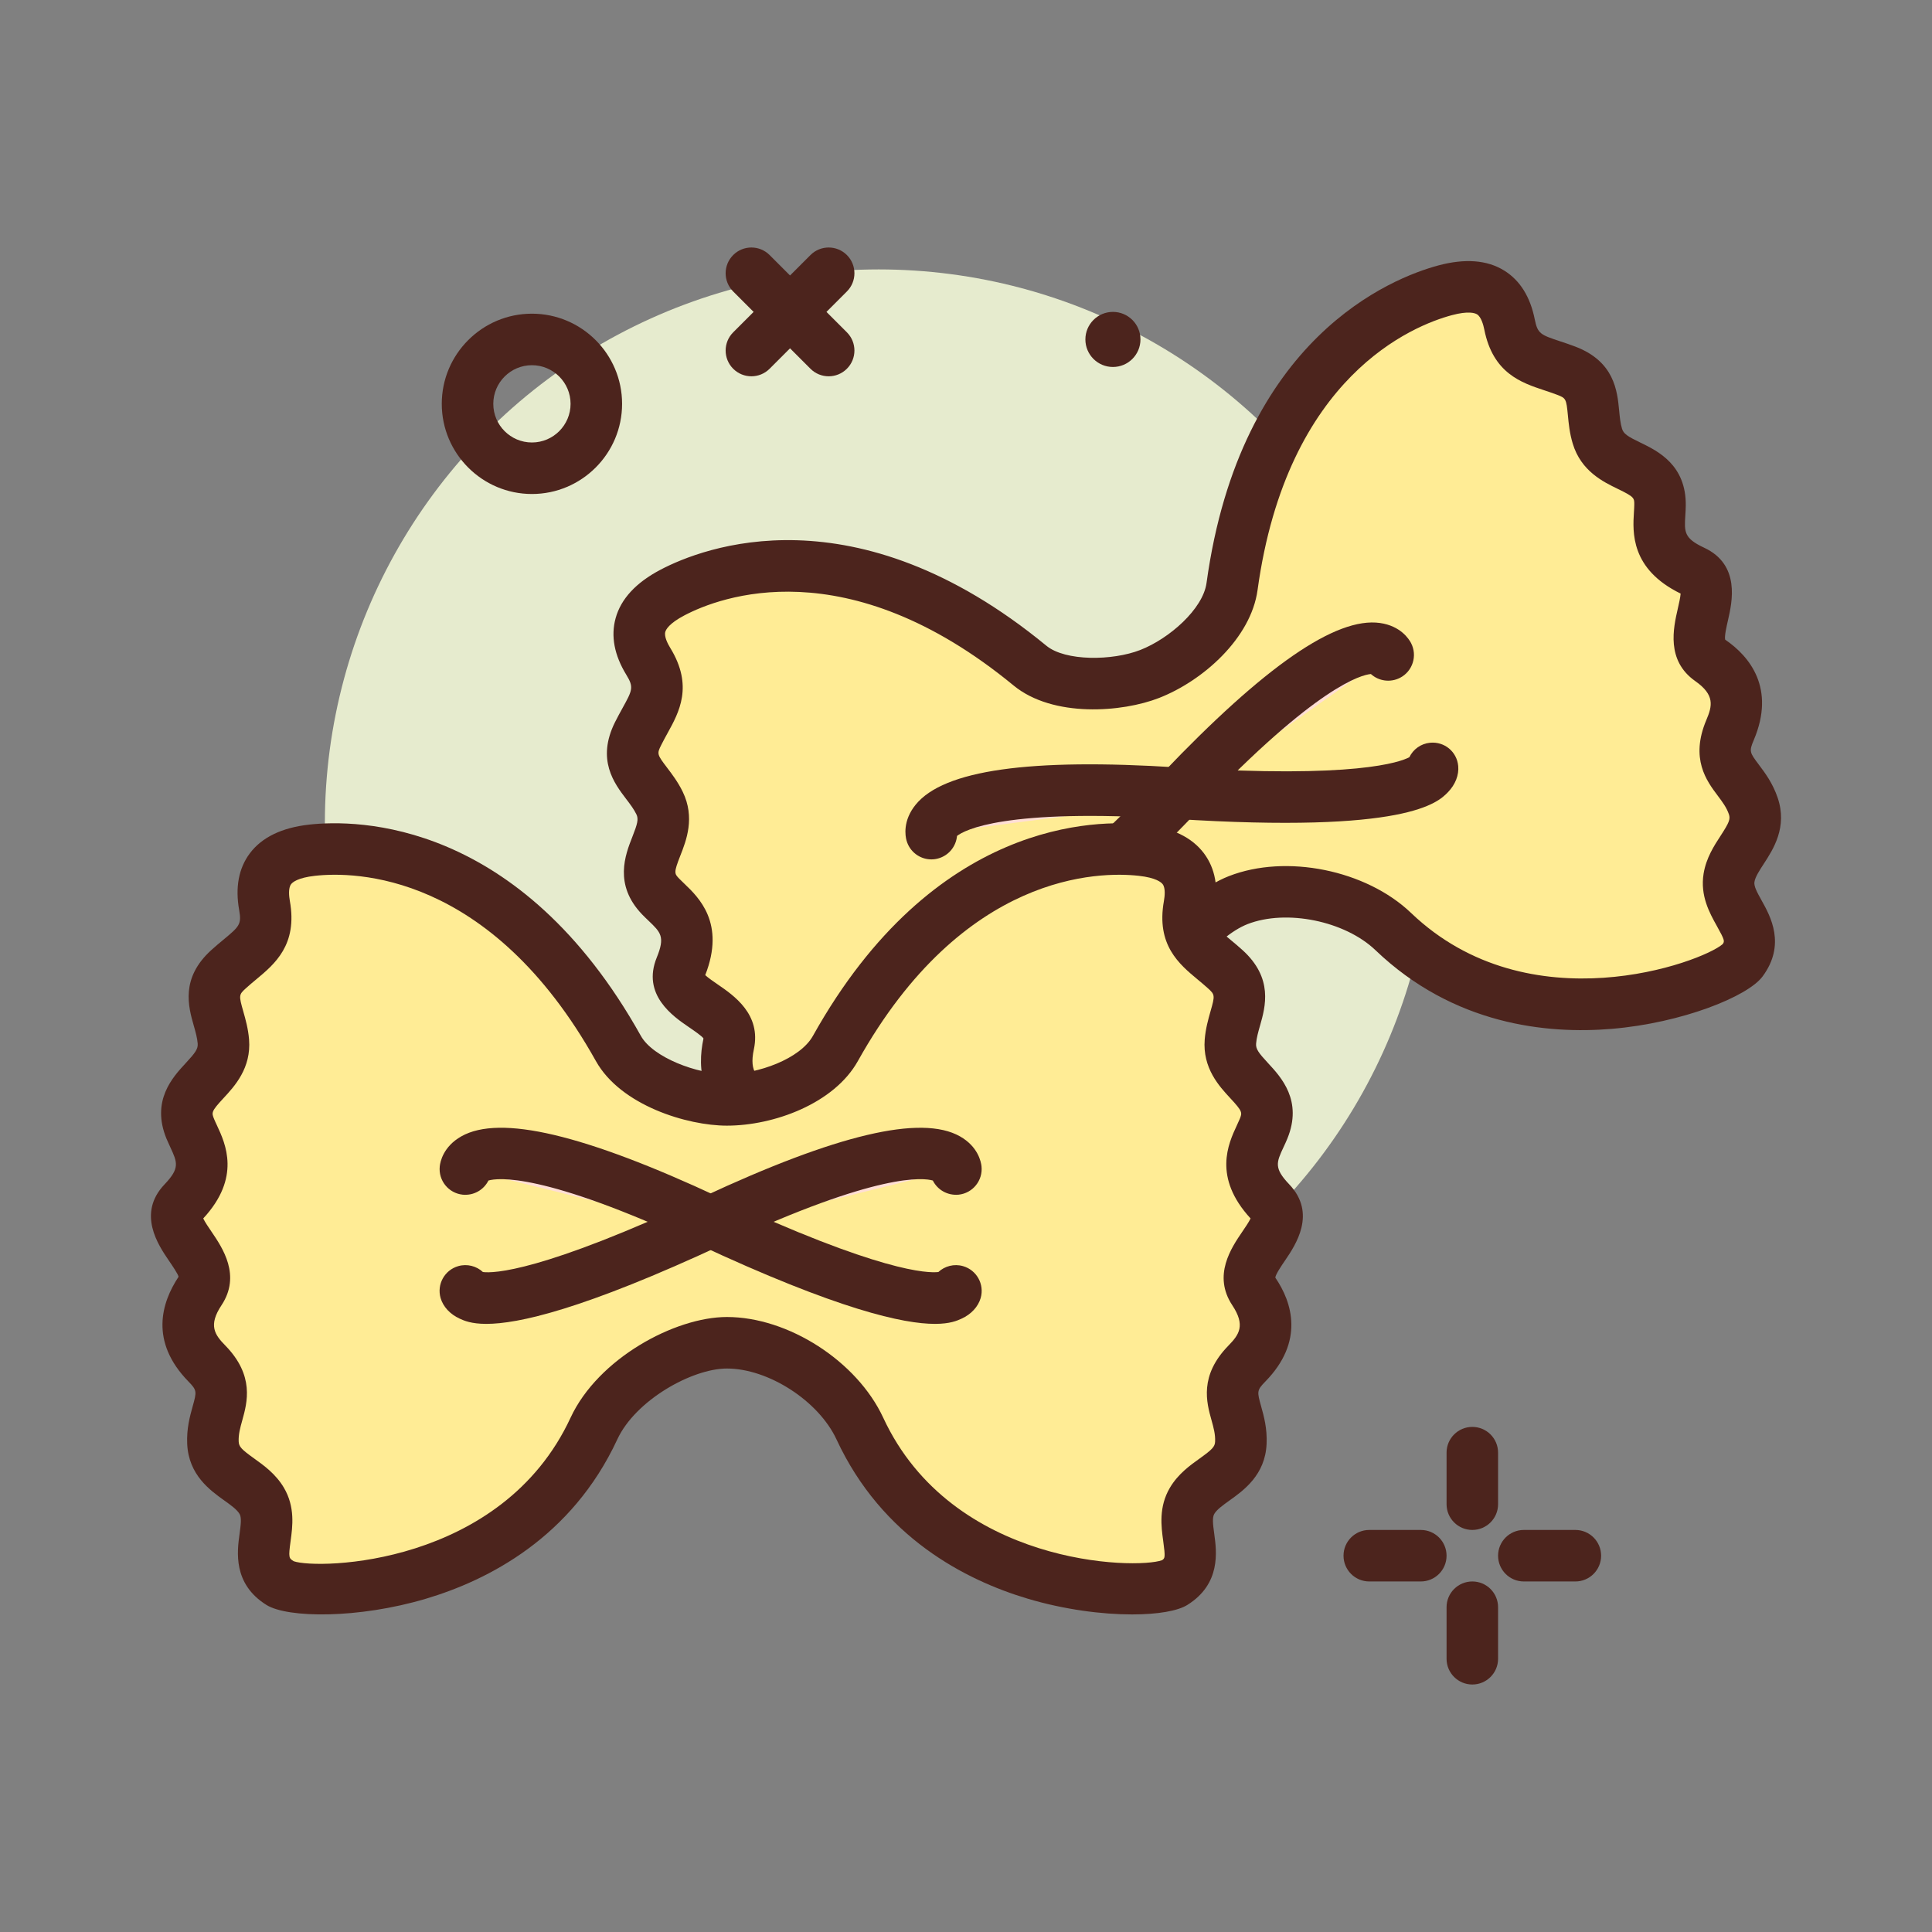 <svg id="farfalle" enable-background="new 0 0 300 300" height="512" viewBox="0 0 300 300" width="512" xmlns="http://www.w3.org/2000/svg"><rect x="0" y="0" width="300" height="300" fill="#808080" stroke="none"/><g><circle cx="136.445" cy="127.835" fill="#e6ebce" r="86"/><g fill="#4c241d"><path d="m128.676 58.431c-1.023 0-2.047-.391-2.828-1.172l-12-12c-1.562-1.562-1.562-4.094 0-5.656s4.094-1.562 5.656 0l12 12c1.562 1.562 1.562 4.094 0 5.656-.781.781-1.805 1.172-2.828 1.172z"/><path d="m116.676 58.431c-1.023 0-2.047-.391-2.828-1.172-1.562-1.562-1.562-4.094 0-5.656l12-12c1.562-1.562 4.094-1.562 5.656 0s1.562 4.094 0 5.656l-12 12c-.781.781-1.805 1.172-2.828 1.172z"/><path d="m177.09 52.708c0 2.362-1.915 4.276-4.276 4.276-2.362 0-4.276-1.915-4.276-4.276 0-2.362 1.914-4.277 4.276-4.277 2.361 0 4.276 1.915 4.276 4.277z"/><path d="m82.598 76.708c-7.719 0-14-6.281-14-14s6.281-14 14-14 14 6.281 14 14-6.282 14-14 14zm0-20c-3.309 0-6 2.691-6 6s2.691 6 6 6 6-2.691 6-6-2.692-6-6-6z"/><path d="m228.621 237.569c-2.211 0-4-1.791-4-4v-8c0-2.209 1.789-4 4-4s4 1.791 4 4v8c0 2.209-1.789 4-4 4z"/><path d="m228.621 261.569c-2.211 0-4-1.791-4-4v-8c0-2.209 1.789-4 4-4s4 1.791 4 4v8c0 2.209-1.789 4-4 4z"/><path d="m220.621 245.569h-8c-2.211 0-4-1.791-4-4s1.789-4 4-4h8c2.211 0 4 1.791 4 4s-1.789 4-4 4z"/><path d="m244.621 245.569h-8c-2.211 0-4-1.791-4-4s1.789-4 4-4h8c2.211 0 4 1.791 4 4s-1.789 4-4 4z"/></g><g><path d="m192.268 139.771c7.337-2.87 18.122-.818 24.081 4.884 21.214 20.3 51.826 7.685 54.126 4.595 3.719-4.996-2.788-8.083-1.995-12.946.66-4.049 5.308-6.612 3.768-11.147-1.633-4.81-6.136-5.836-3.604-11.806 1.114-2.626 2.409-6.987-3.11-10.866-4.788-3.365 2.784-11.298-2.604-13.811-6.459-3.013-5.217-7.045-5.166-10.181.114-6.998-8.003-5.056-9.727-10.769-1.276-4.229.464-8.15-4.854-10.171-4.39-1.669-7.706-1.735-8.786-7.169-1.117-5.62-4.873-6.689-10.02-5.304-8.823 2.373-28.44 12.335-33.07 46-.812 5.904-7.359 11.448-12.78 13.568-4.841 1.894-13.992 2.491-18.594-1.295-26.243-21.587-47.413-15.594-55.504-11.351-4.72 2.475-6.754 5.809-3.761 10.695 2.894 4.724.503 7.023-1.59 11.227-2.535 5.094 1.404 6.793 3.336 10.765 2.61 5.366-4.671 9.448.162 14.511 2.166 2.269 5.814 4.388 3.114 10.984-2.252 5.502 8.692 6.191 7.458 11.912-1.422 6.594 2.489 8.919 5.089 10.092 5.911 2.667 3.3 6.476 5.364 11.117 1.945 4.375 7.099 3.105 10.331 5.631 3.882 3.034 1.197 9.717 7.319 10.863 3.787.709 34.833-10.796 36.641-40.102.509-8.231 7.944-17.41 14.376-19.926z" fill="#ffec95"/><path d="m141.527 203.815c-.375 0-.715-.027-1.012-.084-6.078-1.139-7.266-6.084-7.906-8.74-.371-1.541-.633-2.506-1.141-2.902-.621-.488-1.766-.777-2.977-1.084-2.621-.664-6.586-1.668-8.547-6.074-.973-2.195-1.172-4.16-1.332-5.738-.242-2.371-.262-2.564-2.02-3.357-7.91-3.568-8.363-9.898-7.355-14.582-.18-.334-1.531-1.258-2.34-1.811-2.363-1.617-7.281-4.982-4.91-10.773 1.316-3.217.613-3.891-1.273-5.691-.359-.342-.707-.678-1.031-1.014-4.402-4.613-2.582-9.244-1.496-12.01.812-2.059.992-2.77.629-3.516-.391-.803-.969-1.564-1.582-2.369-1.848-2.428-4.641-6.096-1.738-11.926.383-.766.773-1.473 1.141-2.143 1.566-2.838 1.809-3.273.621-5.213-1.871-3.057-2.434-6.016-1.664-8.797.824-3 3.172-5.533 6.977-7.529 6.523-3.43 30.129-12.691 59.906 11.803 2.945 2.428 10.27 2.352 14.594.66 4.516-1.768 9.723-6.363 10.277-10.389 5.25-38.191 28.875-47.404 35.992-49.318 4.152-1.111 7.586-.85 10.234.795 2.453 1.523 4.047 4.078 4.746 7.594.445 2.23.918 2.387 3.992 3.408.727.24 1.492.496 2.293.801 6.09 2.312 6.527 6.904 6.816 9.941.098 1.006.188 1.957.445 2.812.242.793.855 1.193 2.848 2.156 2.676 1.293 7.152 3.457 7.051 9.832-.008.467-.035.949-.066 1.445-.164 2.604-.227 3.578 2.922 5.047 5.668 2.645 4.34 8.453 3.703 11.246-.219.953-.582 2.549-.438 3.031 3.867 2.639 7.828 7.6 4.441 15.586-.754 1.775-.637 1.932.793 3.838.953 1.268 2.141 2.846 2.914 5.121 1.551 4.564-.68 7.992-2.156 10.262-.68 1.045-1.324 2.031-1.449 2.814-.105.635.355 1.521 1.129 2.906 1.332 2.387 3.812 6.826.121 11.785-2.305 3.102-12.48 7.201-23.391 8.121-10.051.848-24.559-.588-36.707-12.215-4.75-4.545-13.832-6.393-19.855-4.051-5.023 1.967-11.426 9.742-11.84 16.449-1.035 16.777-10.715 27.674-18.652 33.861-7.969 6.212-17.312 10.012-21.707 10.012zm-32.019-52.398c.438.414 1.301 1.006 1.91 1.424 2.547 1.744 6.812 4.662 5.641 10.1-.789 3.66.672 4.631 2.824 5.602 5.961 2.689 6.398 6.994 6.688 9.842.125 1.219.23 2.271.688 3.297.32.719.828.969 3.199 1.568 1.777.451 3.984 1.01 5.938 2.535 2.746 2.146 3.469 5.146 3.996 7.338.613 2.562.727 2.584 1.598 2.746 3.934-.145 30.348-11.055 31.914-36.416.625-10.139 9.414-20.473 16.91-23.406 8.891-3.479 21.328-.959 28.301 5.721 18.355 17.561 45.16 7.656 48.383 4.832.297-.447.367-.539-.922-2.842-1.098-1.967-2.602-4.662-2.043-8.098.398-2.445 1.645-4.355 2.645-5.891 1.332-2.049 1.535-2.578 1.285-3.322-.363-1.066-1-1.91-1.734-2.891-1.719-2.287-4.316-5.746-1.766-11.766.922-2.174 1.34-3.879-1.727-6.031-4.551-3.199-3.398-8.236-2.711-11.246.168-.723.398-1.742.441-2.342-7.809-3.811-7.449-9.561-7.25-12.67.023-.369.047-.727.051-1.072.02-1.098.02-1.266-2.535-2.502-2.281-1.104-5.73-2.77-7.02-7.047-.488-1.613-.633-3.139-.75-4.363-.25-2.602-.297-2.691-1.699-3.225-.688-.26-1.344-.479-1.969-.686-3.551-1.178-7.969-2.645-9.316-9.441-.141-.707-.477-1.953-1.125-2.357-.312-.191-1.309-.57-3.934.137-5.914 1.59-25.566 9.367-30.148 42.682-1.027 7.473-8.465 14.082-15.285 16.748-5.695 2.232-16.469 3.104-22.594-1.93-25.957-21.359-45.684-13.746-51.102-10.898-2.402 1.258-2.887 2.217-2.984 2.572-.203.736.398 1.877.773 2.492 3.621 5.908 1.371 9.984-.438 13.258-.316.576-.652 1.184-.98 1.842-.668 1.338-.641 1.438.941 3.516.746.979 1.672 2.197 2.41 3.717 1.953 4.016.551 7.58-.379 9.939-1.039 2.641-.922 2.764-.16 3.559.238.25.5.496.766.75 2.257 2.155 6.441 6.147 3.269 14.225z" fill="#4c241d"/></g><g><path d="m144.621 129.445s-2.428-8.874 38.006-6.284 39.823-3.848 39.823-3.848" fill="#ffded5"/><path d="m144.617 133.446c-1.758 0-3.367-1.17-3.855-2.947-.184-.668-.621-3.047 1.43-5.559 4.367-5.359 17.699-7.244 40.691-5.771 27.52 1.768 34.547-.838 35.961-1.588.586-1.221 1.781-2.111 3.227-2.25 2.25-.203 4.152 1.406 4.359 3.604.137 1.406-.445 2.893-1.59 4.074-1.555 1.598-6.27 6.465-42.465 4.145-26.434-1.691-32.633 1.766-33.77 2.648-.145 1.615-1.273 3.047-2.93 3.5-.351.097-.706.144-1.058.144zm73.848-13.769v.002c0-.002 0-.002 0-.002zm0-.008v.002c0-.002 0-.002 0-.002z" fill="#4c241d"/></g><g><path d="m215.558 101.696s-4.238-8.166-32.182 21.172-31.863 24.195-31.863 24.195" fill="#ffded5"/><path d="m152.871 151.419c-.234 0-.434-.01-.605-.02-1.645-.09-3.078-.787-3.934-1.91-1.34-1.756-1.004-4.268.754-5.605 1.152-.885 2.633-1.035 3.898-.541 1.547-.404 8.469-3.256 27.492-23.232 15.914-16.703 26.98-24.338 33.812-23.373 3.207.457 4.5 2.5 4.82 3.117 1.016 1.959.254 4.375-1.707 5.393-1.531.787-3.328.506-4.531-.586-1.426.123-8.348 1.805-26.602 20.967-23.081 24.233-30.624 25.79-33.397 25.79zm59.144-47.869v.002c0-.002 0-.002 0-.002zm-.007-.012c0 .004.004.006.004.008 0-.002-.004-.004-.004-.008z" fill="#4c241d"/></g><g><path d="m112.874 208.505c7.878 0 17.174 5.84 20.647 13.321 12.361 26.633 45.464 26.038 48.733 23.997 5.283-3.298.348-8.543 2.858-12.783 2.09-3.53 7.352-4.224 7.57-9.008.231-5.074-3.588-7.671.945-12.308 1.994-2.04 4.789-5.629 1.062-11.252-3.233-4.878 6.708-9.507 2.606-13.81-4.918-5.159-2.292-8.461-1.102-11.363 2.656-6.475-5.611-7.624-5.136-13.572.352-4.403 3.401-7.42-.815-11.24-3.48-3.153-6.545-4.423-5.571-9.877 1.007-5.641-2.101-8.004-7.399-8.59-9.081-1.004-30.979 1.127-47.555 30.791-2.907 5.202-11.023 7.98-16.845 7.98-5.198 0-13.938-2.778-16.845-7.98-16.576-29.664-38.474-31.796-47.555-30.791-5.297.586-8.406 2.949-7.399 8.59.974 5.454-2.09 6.724-5.571 9.877-4.217 3.82-1.167 6.837-.815 11.24.476 5.948-7.792 7.097-5.136 13.572 1.19 2.902 3.816 6.204-1.102 11.363-4.102 4.303 5.839 8.932 2.606 13.81-3.726 5.623-.931 9.213 1.062 11.252 4.533 4.637.714 7.233.945 12.308.218 4.783 5.48 5.477 7.57 9.008 2.51 4.24-2.425 9.485 2.858 12.783 3.268 2.04 36.372 2.636 48.733-23.997 3.476-7.481 13.745-13.321 20.651-13.321z" fill="#ffec95"/><path d="m175.797 250.688c-4.668 0-10.496-.744-16.188-2.436-9.648-2.871-22.641-9.494-29.719-24.744-2.77-5.965-10.562-11.004-17.016-11.004-5.395 0-14.191 4.908-17.02 11.004-7.078 15.256-20.074 21.877-29.73 24.746-10.5 3.123-21.473 3.008-24.75.961-5.242-3.271-4.551-8.312-4.176-11.02.215-1.572.324-2.564-.004-3.119-.406-.682-1.363-1.367-2.379-2.092-2.199-1.574-5.527-3.953-5.746-8.77-.109-2.4.422-4.303.848-5.832.637-2.295.691-2.482-.656-3.863-6.062-6.209-4.184-12.268-1.535-16.258-.047-.377-.969-1.73-1.52-2.539-1.613-2.367-4.965-7.291-.648-11.82 2.395-2.516 1.984-3.398.887-5.762-.211-.451-.414-.895-.594-1.326-2.418-5.896.965-9.547 2.984-11.727 1.504-1.621 1.93-2.217 1.863-3.041-.07-.893-.332-1.811-.609-2.783-.836-2.934-2.098-7.367 2.727-11.74.637-.576 1.258-1.094 1.848-1.584 2.492-2.07 2.875-2.389 2.473-4.625-.629-3.529-.074-6.49 1.652-8.801 1.863-2.494 4.977-3.998 9.242-4.471 7.355-.814 32.684-.842 51.488 32.816 1.867 3.34 8.715 5.932 13.355 5.932 4.848 0 11.371-2.383 13.352-5.932 18.805-33.656 44.137-33.627 51.488-32.816 4.266.473 7.379 1.977 9.242 4.471 1.727 2.311 2.281 5.271 1.652 8.799-.398 2.238-.016 2.557 2.477 4.629.59.488 1.207 1.006 1.844 1.58 4.828 4.373 3.562 8.809 2.727 11.742-.277.973-.539 1.891-.609 2.781-.066.826.359 1.422 1.863 3.043 2.023 2.18 5.406 5.828 2.984 11.729-.176.432-.379.871-.59 1.32-1.102 2.363-1.512 3.248.887 5.766 4.316 4.529.961 9.455-.648 11.822-.551.809-1.473 2.162-1.512 2.666 2.637 3.865 4.52 9.928-1.547 16.131-1.344 1.377-1.293 1.564-.656 3.857.43 1.531.957 3.436.848 5.836-.215 4.814-3.543 7.195-5.746 8.77-1.012.725-1.973 1.41-2.375 2.092-.328.557-.223 1.551-.004 3.123.371 2.705 1.062 7.744-4.18 11.016-1.504.94-4.625 1.473-8.574 1.473zm-144.239-61.488c.254.545.844 1.41 1.262 2.021 1.738 2.553 4.645 6.826 1.57 11.463-2.066 3.119-1.059 4.557.594 6.246 4.566 4.676 3.406 8.842 2.641 11.6-.328 1.18-.613 2.199-.562 3.32.035.785.418 1.203 2.41 2.627 1.488 1.066 3.344 2.393 4.605 4.525 1.773 2.996 1.352 6.053 1.047 8.283-.359 2.613-.266 2.674.488 3.143 3.73 1.311 32.289.764 42.984-22.287 4.277-9.215 16.227-15.637 24.277-15.637 9.539 0 20.203 6.869 24.273 15.637 10.695 23.049 39.281 23.584 43.297 22.127.441-.307.539-.367.18-2.98-.309-2.232-.727-5.291 1.047-8.287 1.262-2.131 3.117-3.457 4.605-4.521 1.988-1.424 2.371-1.842 2.406-2.627.051-1.127-.23-2.146-.559-3.326-.77-2.756-1.93-6.922 2.641-11.596 1.648-1.689 2.656-3.125.59-6.246-3.074-4.639-.164-8.91 1.574-11.463.418-.611 1.004-1.475 1.262-2.02-5.887-6.395-3.453-11.619-2.137-14.443.156-.334.309-.658.441-.979.414-1.014.48-1.17-1.453-3.252-1.723-1.859-4.328-4.668-3.973-9.121.137-1.682.555-3.152.891-4.336.719-2.512.707-2.613-.402-3.619-.547-.494-1.082-.938-1.59-1.359-2.875-2.391-6.453-5.365-5.234-12.186.125-.711.27-1.992-.188-2.604-.219-.293-1.02-1.01-3.715-1.307-6.055-.678-27.215-.594-43.621 28.766-3.68 6.584-13.016 10.029-20.336 10.029-6.117 0-16.469-3.111-20.34-10.027-16.402-29.359-37.531-29.449-43.621-28.768-2.695.297-3.496 1.014-3.715 1.307-.457.611-.312 1.893-.188 2.604 1.223 6.818-2.359 9.795-5.234 12.184-.508.422-1.043.865-1.586 1.361-1.113 1.006-1.121 1.107-.406 3.621.336 1.182.754 2.654.891 4.336.355 4.449-2.25 7.26-3.973 9.119-1.93 2.082-1.863 2.238-1.449 3.254.133.324.289.65.445.984 1.318 2.831 3.756 8.071-2.139 14.434z" fill="#4c241d"/></g><g><path d="m72.264 181.531s.972-9.149 37.683 7.993 38.488 10.925 38.488 10.925" fill="#ffded5"/><path d="m145.176 205.571c-4.82 0-14.852-2.117-36.922-12.422-23.973-11.195-31.035-10.242-32.41-9.836-.727 1.453-2.281 2.361-4.004 2.195-2.199-.234-3.789-2.205-3.555-4.402.074-.689.531-3.062 3.352-4.656 6.023-3.404 19.109-.305 40 9.449 25.031 11.686 32.484 11.803 34.07 11.621.996-.924 2.445-1.312 3.824-.918 2.125.605 3.355 2.818 2.75 4.943-.391 1.359-1.469 2.531-2.969 3.215-.664.303-1.777.811-4.136.811zm-.586-6.228c0 .002 0 .006-.004.008.004-.002.004-.006.004-.008zm.004-.01c-.004.002-.004.004-.004.006 0-.002 0-.004.004-.006zm0-.008v.004c0-.002 0-.002 0-.004zm-68.356-17.371v.01c0-.004 0-.008 0-.01z" fill="#4c241d"/></g><g><path d="m148.435 181.531s-.972-9.149-37.683 7.993-38.488 10.925-38.488 10.925" fill="#ffded5"/><path d="m75.519 205.571c-2.359 0-3.469-.508-4.137-.811-1.496-.684-2.578-1.854-2.969-3.213-.605-2.125.625-4.338 2.75-4.945 1.387-.395 2.832-.006 3.824.918 1.613.207 9.082.049 34.07-11.621 20.898-9.758 33.984-12.844 40-9.449 2.82 1.594 3.281 3.969 3.352 4.658.234 2.197-1.359 4.168-3.555 4.4-1.723.16-3.277-.744-4.004-2.195-1.379-.408-8.426-1.365-32.41 9.836-22.065 10.303-32.096 12.422-36.921 12.422zm.586-6.232c0 .004 0 .008.004.01-.004-.002-.004-.006-.004-.01zm-.004-.008c0 .002.004.004.004.006 0-.002-.004-.004-.004-.006zm0-.006v.002c0-.002 0-.002 0-.002zm68.356-17.373v.01c0-.004 0-.008 0-.01z" fill="#4c241d"/></g></g></svg>